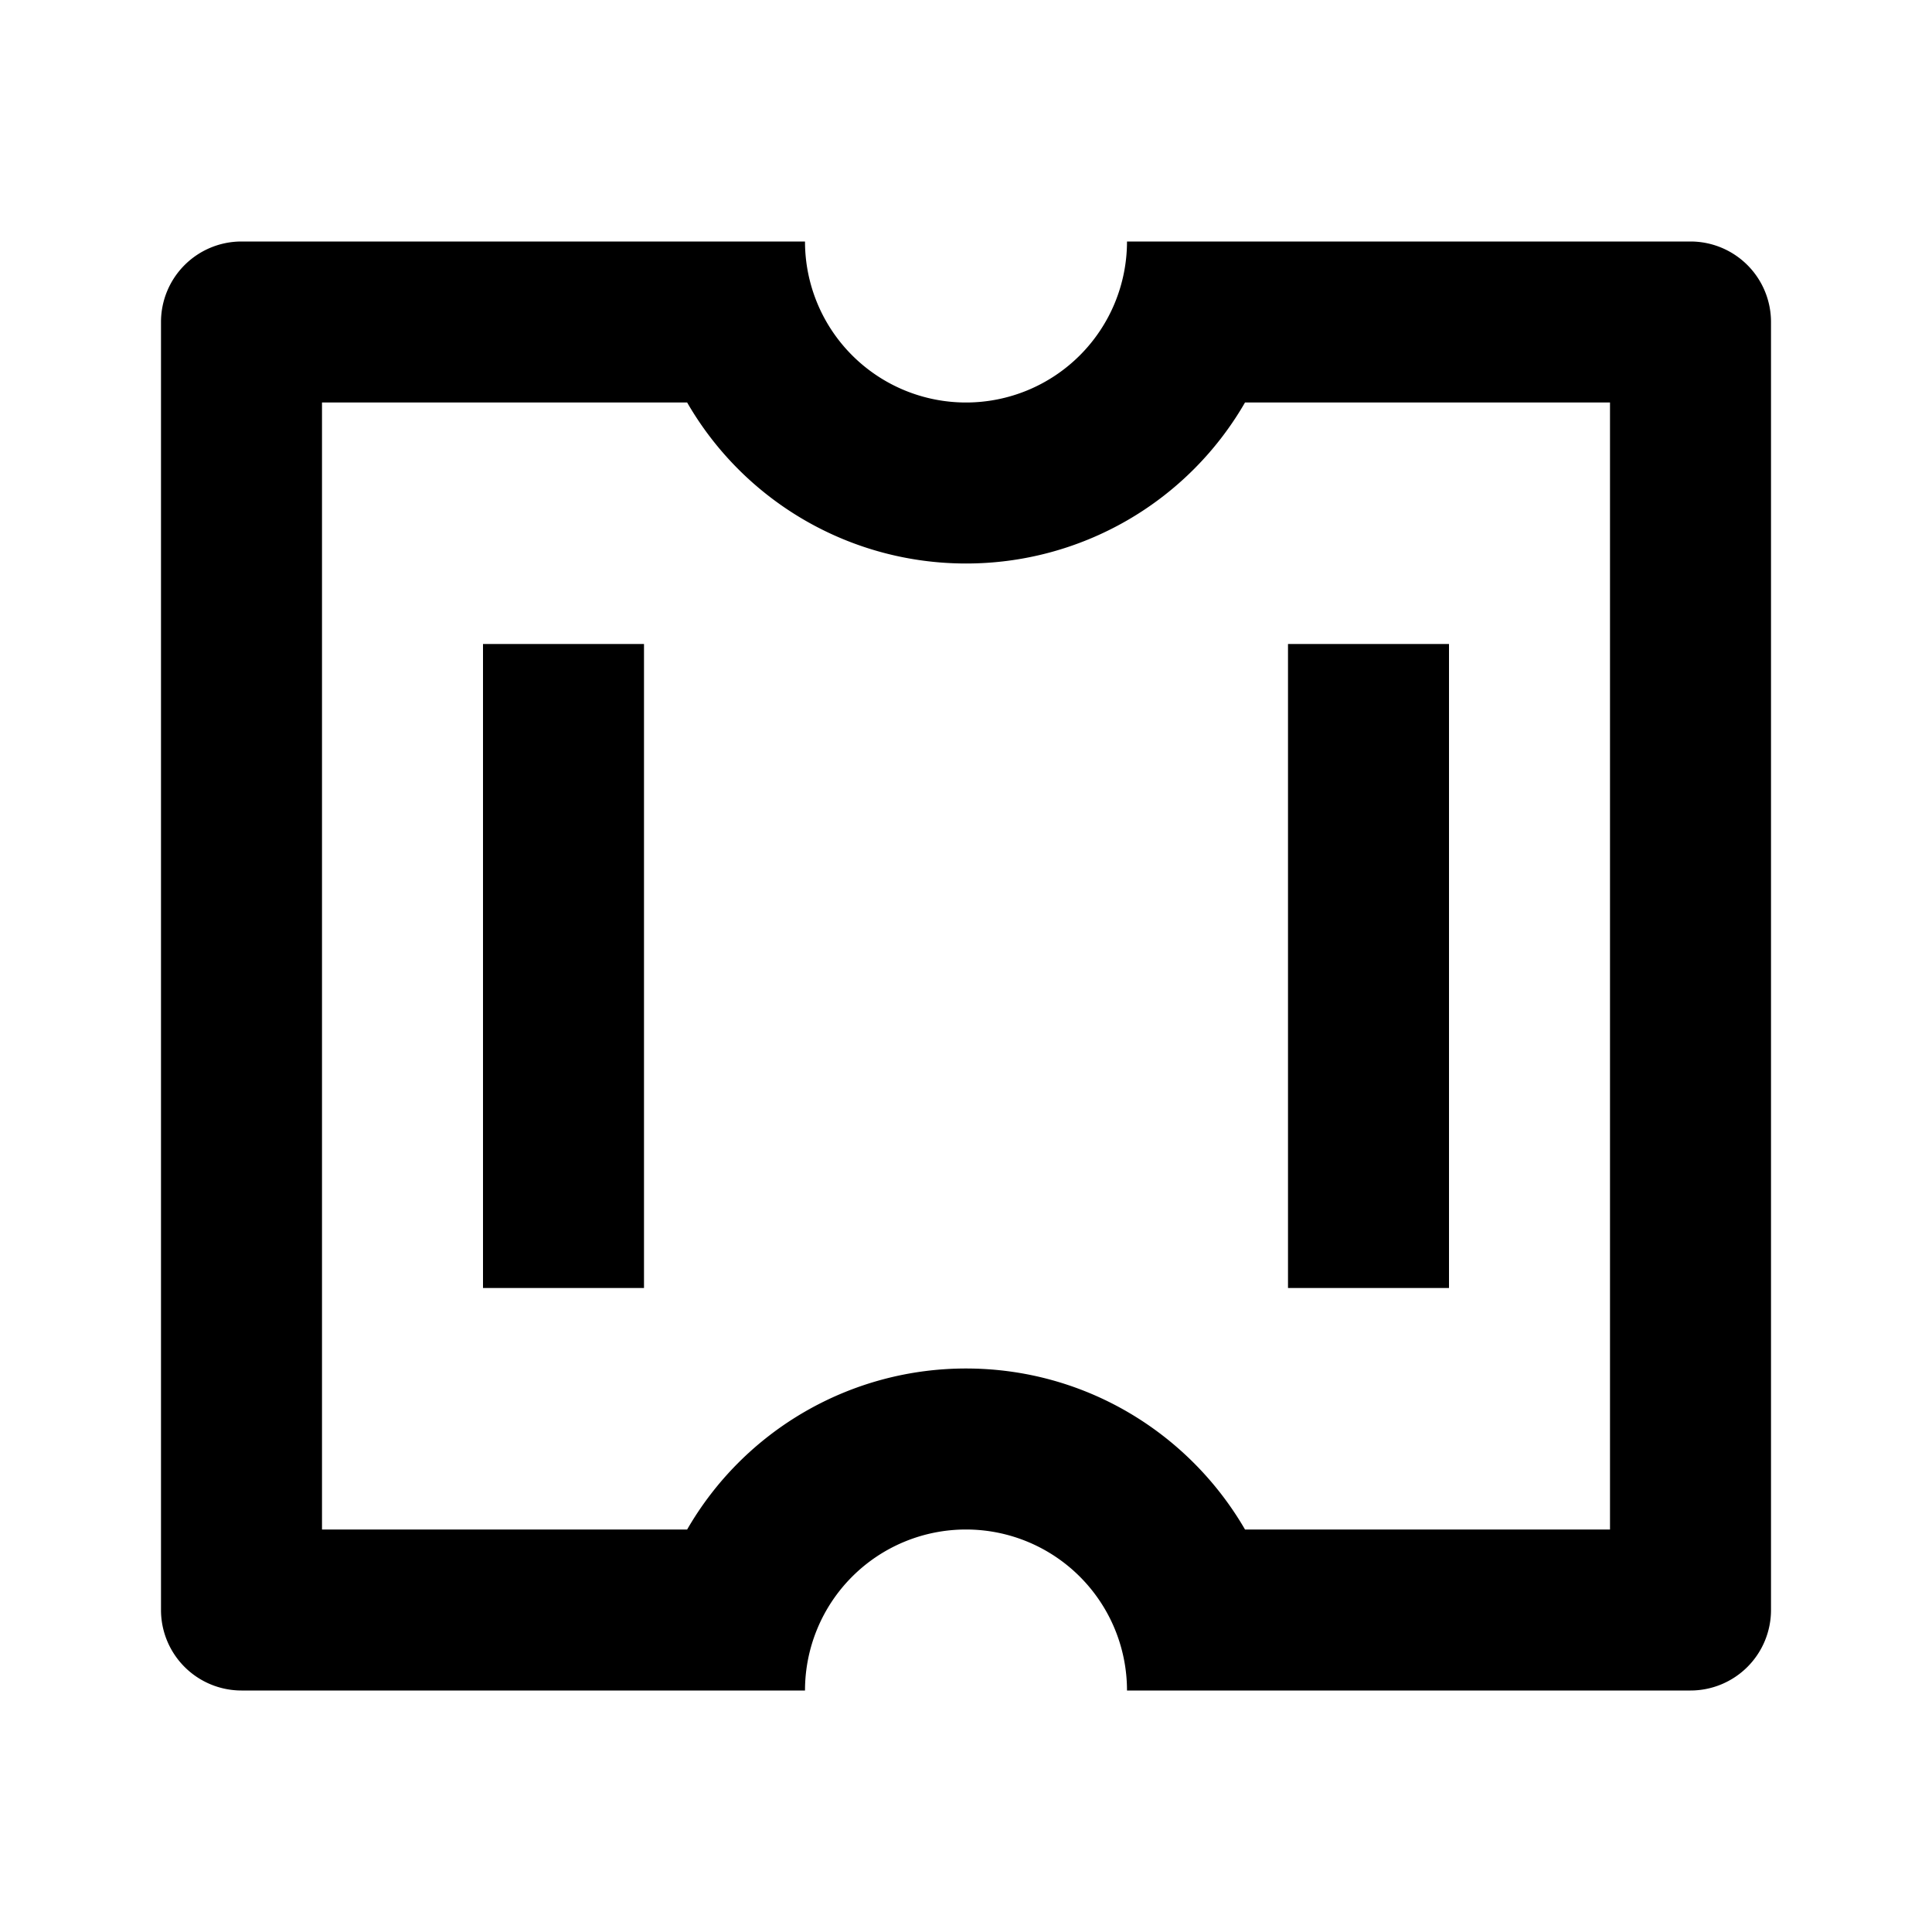 <svg xmlns="http://www.w3.org/2000/svg" width="100%" height="100%" viewBox="0 0 1200 1200"><path fill="currentColor" d="M500 1050H150A50 50 0 0 1 100 1000V200A50 50 0 0 1 150 150H500A100 100 0 1 0 700 150H1050A50 50 0 0 1 1100 200V1000A50 50 0 0 1 1050 1050H700A100 100 0 1 0 500 1050zM426.8 950A199.9 199.9 0 0 1 600 850C674 850 738.6 890.2 773.3 950H1000V250H773.3A199.9 199.9 0 0 1 600 350 199.9 199.9 0 0 1 426.8 250H200V950H426.8zM300 400H400V800H300V400zM800 400H900V800H800V400z" /></svg>